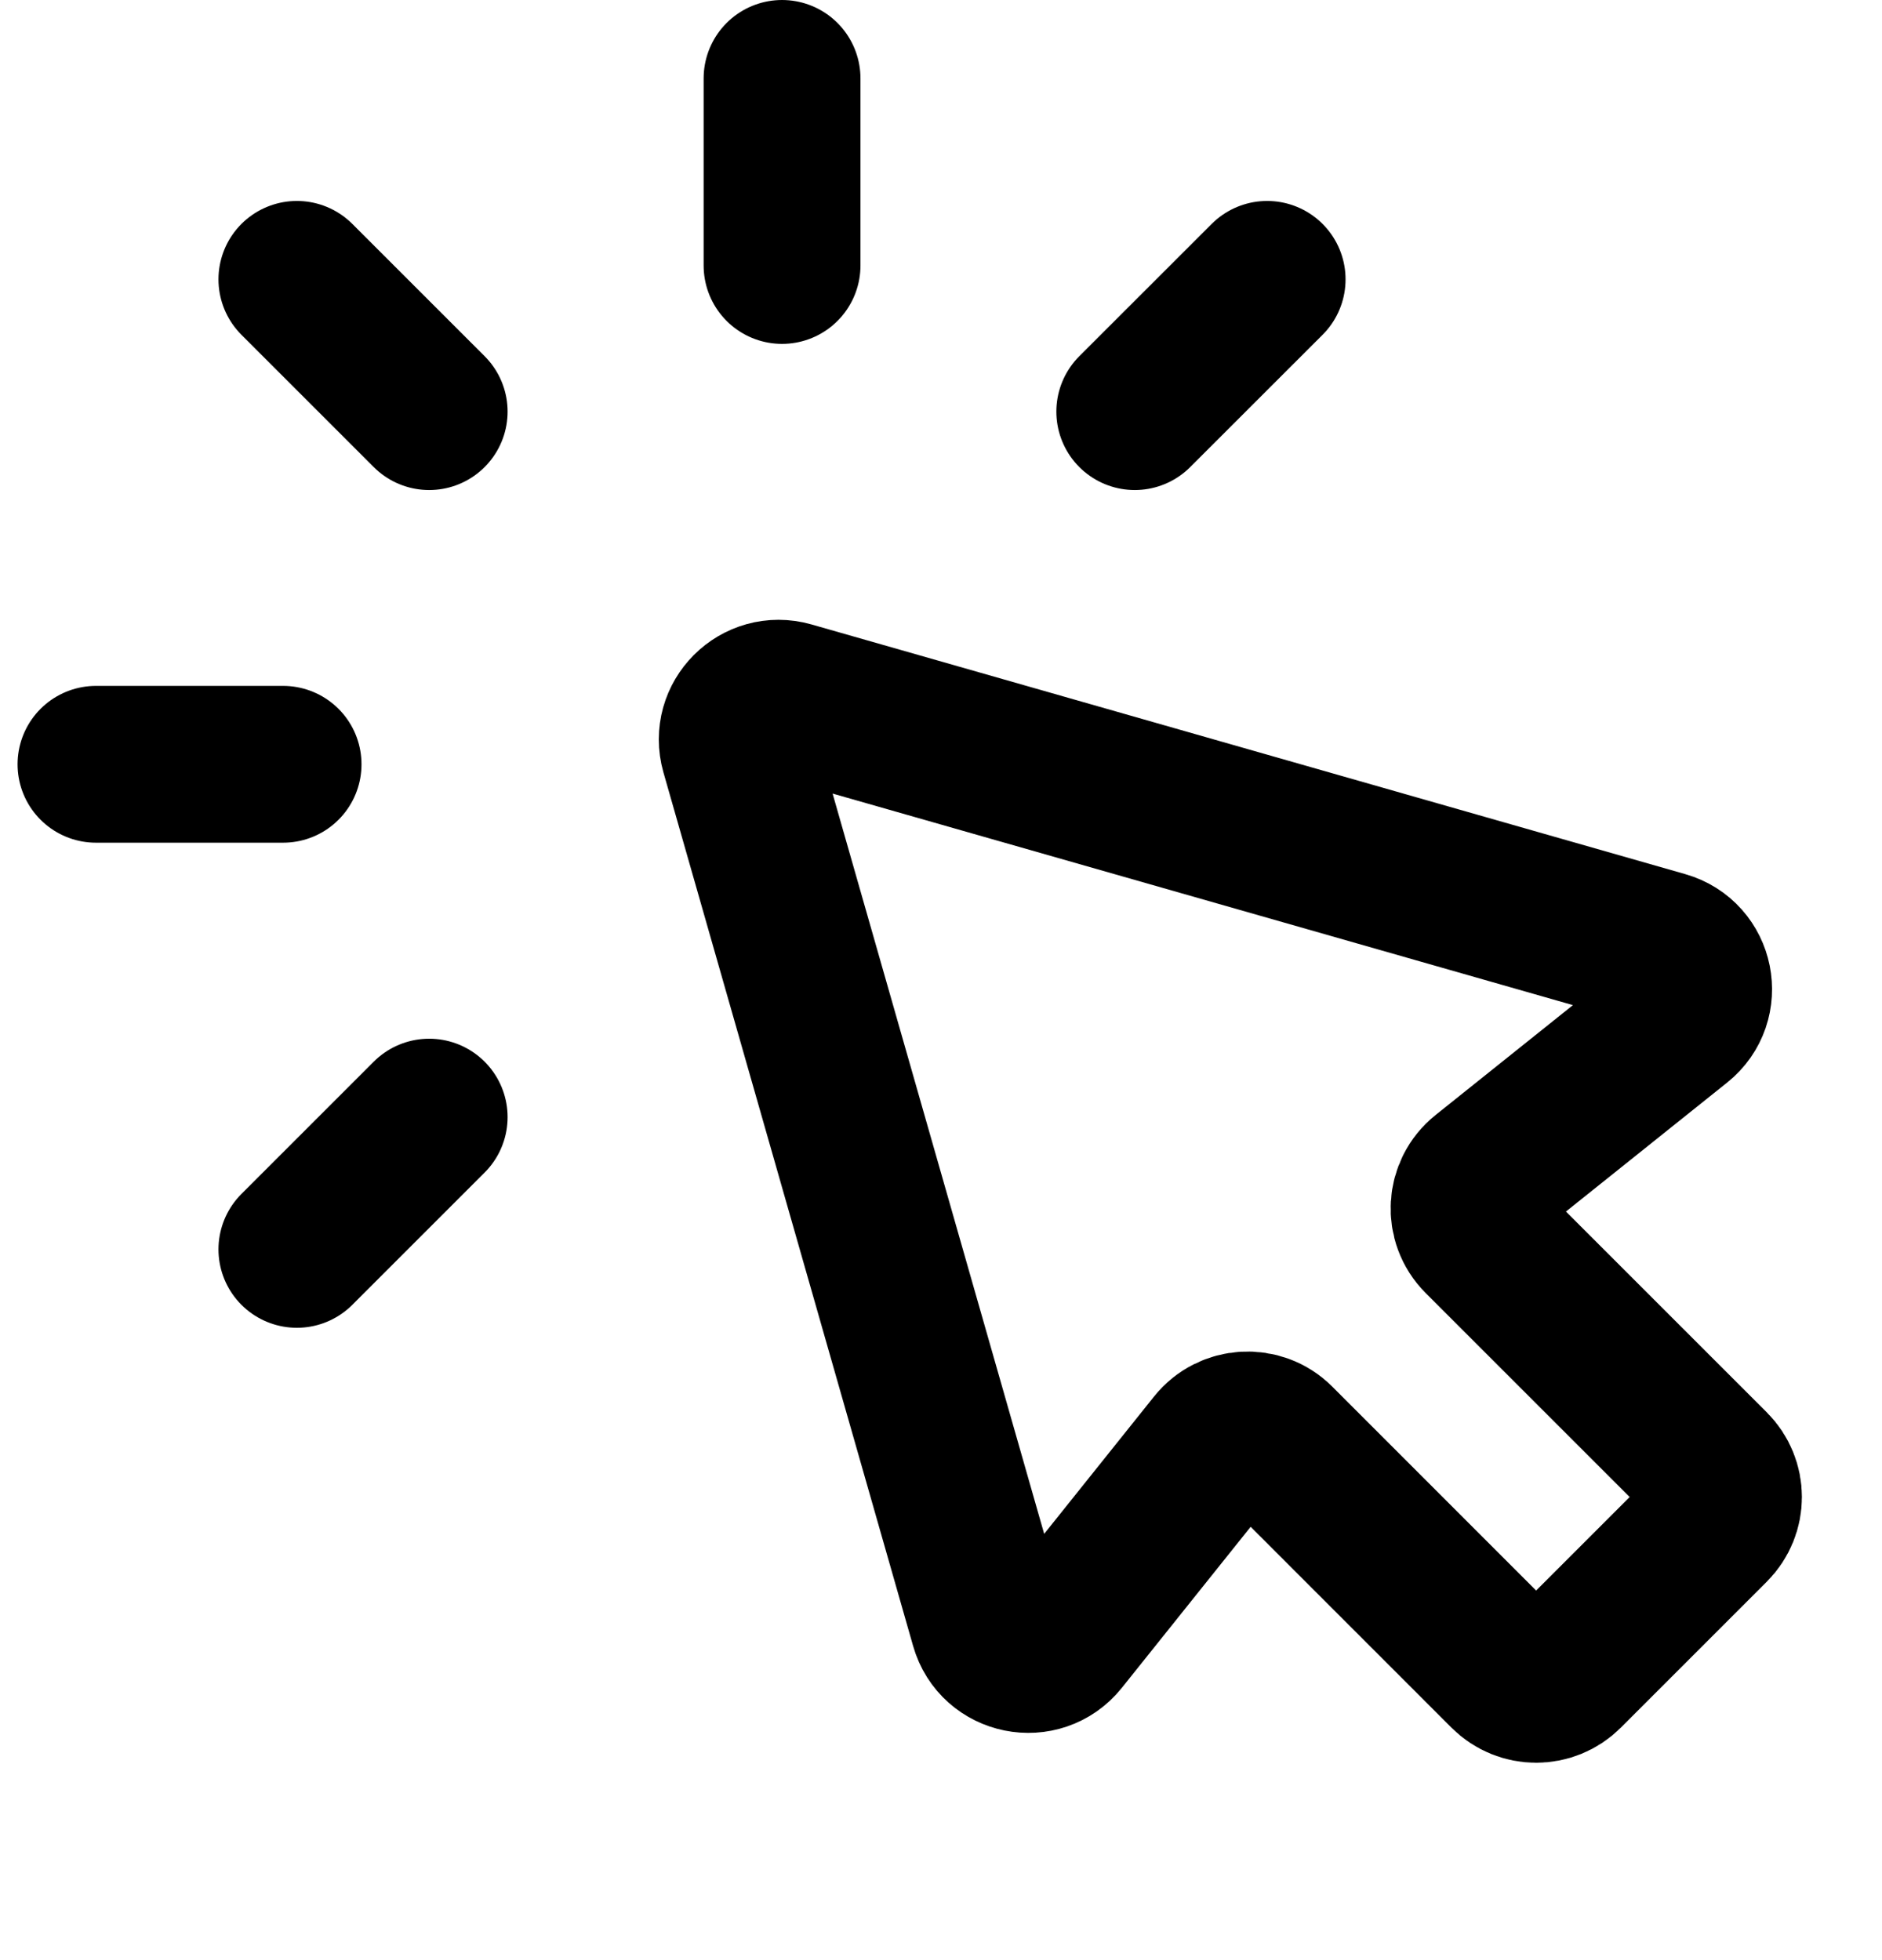 <svg width="24" height="25" viewBox="0 0 24 25" fill="none" xmlns="http://www.w3.org/2000/svg">
<g id="cursor-04">
<path id="Icon" d="M5.473 14.248L3.786 15.935M3.61 9.748H1.224M3.786 3.563L5.473 5.25M9.973 1L9.973 3.386M16.159 3.563L14.471 5.25M21.824 19.466L19.962 21.328C19.756 21.534 19.423 21.534 19.217 21.328L16.282 18.392C16.06 18.17 15.694 18.191 15.498 18.436L13.524 20.904C13.256 21.238 12.723 21.131 12.606 20.719L9.422 9.577C9.309 9.18 9.676 8.813 10.074 8.926L21.215 12.11C21.627 12.227 21.734 12.76 21.4 13.027L18.932 15.002C18.687 15.198 18.666 15.563 18.888 15.785L21.824 18.721C22.03 18.927 22.03 19.26 21.824 19.466Z" stroke="black" stroke-width="2" stroke-linecap="round" stroke-linejoin="round"/>
</g>
</svg>
